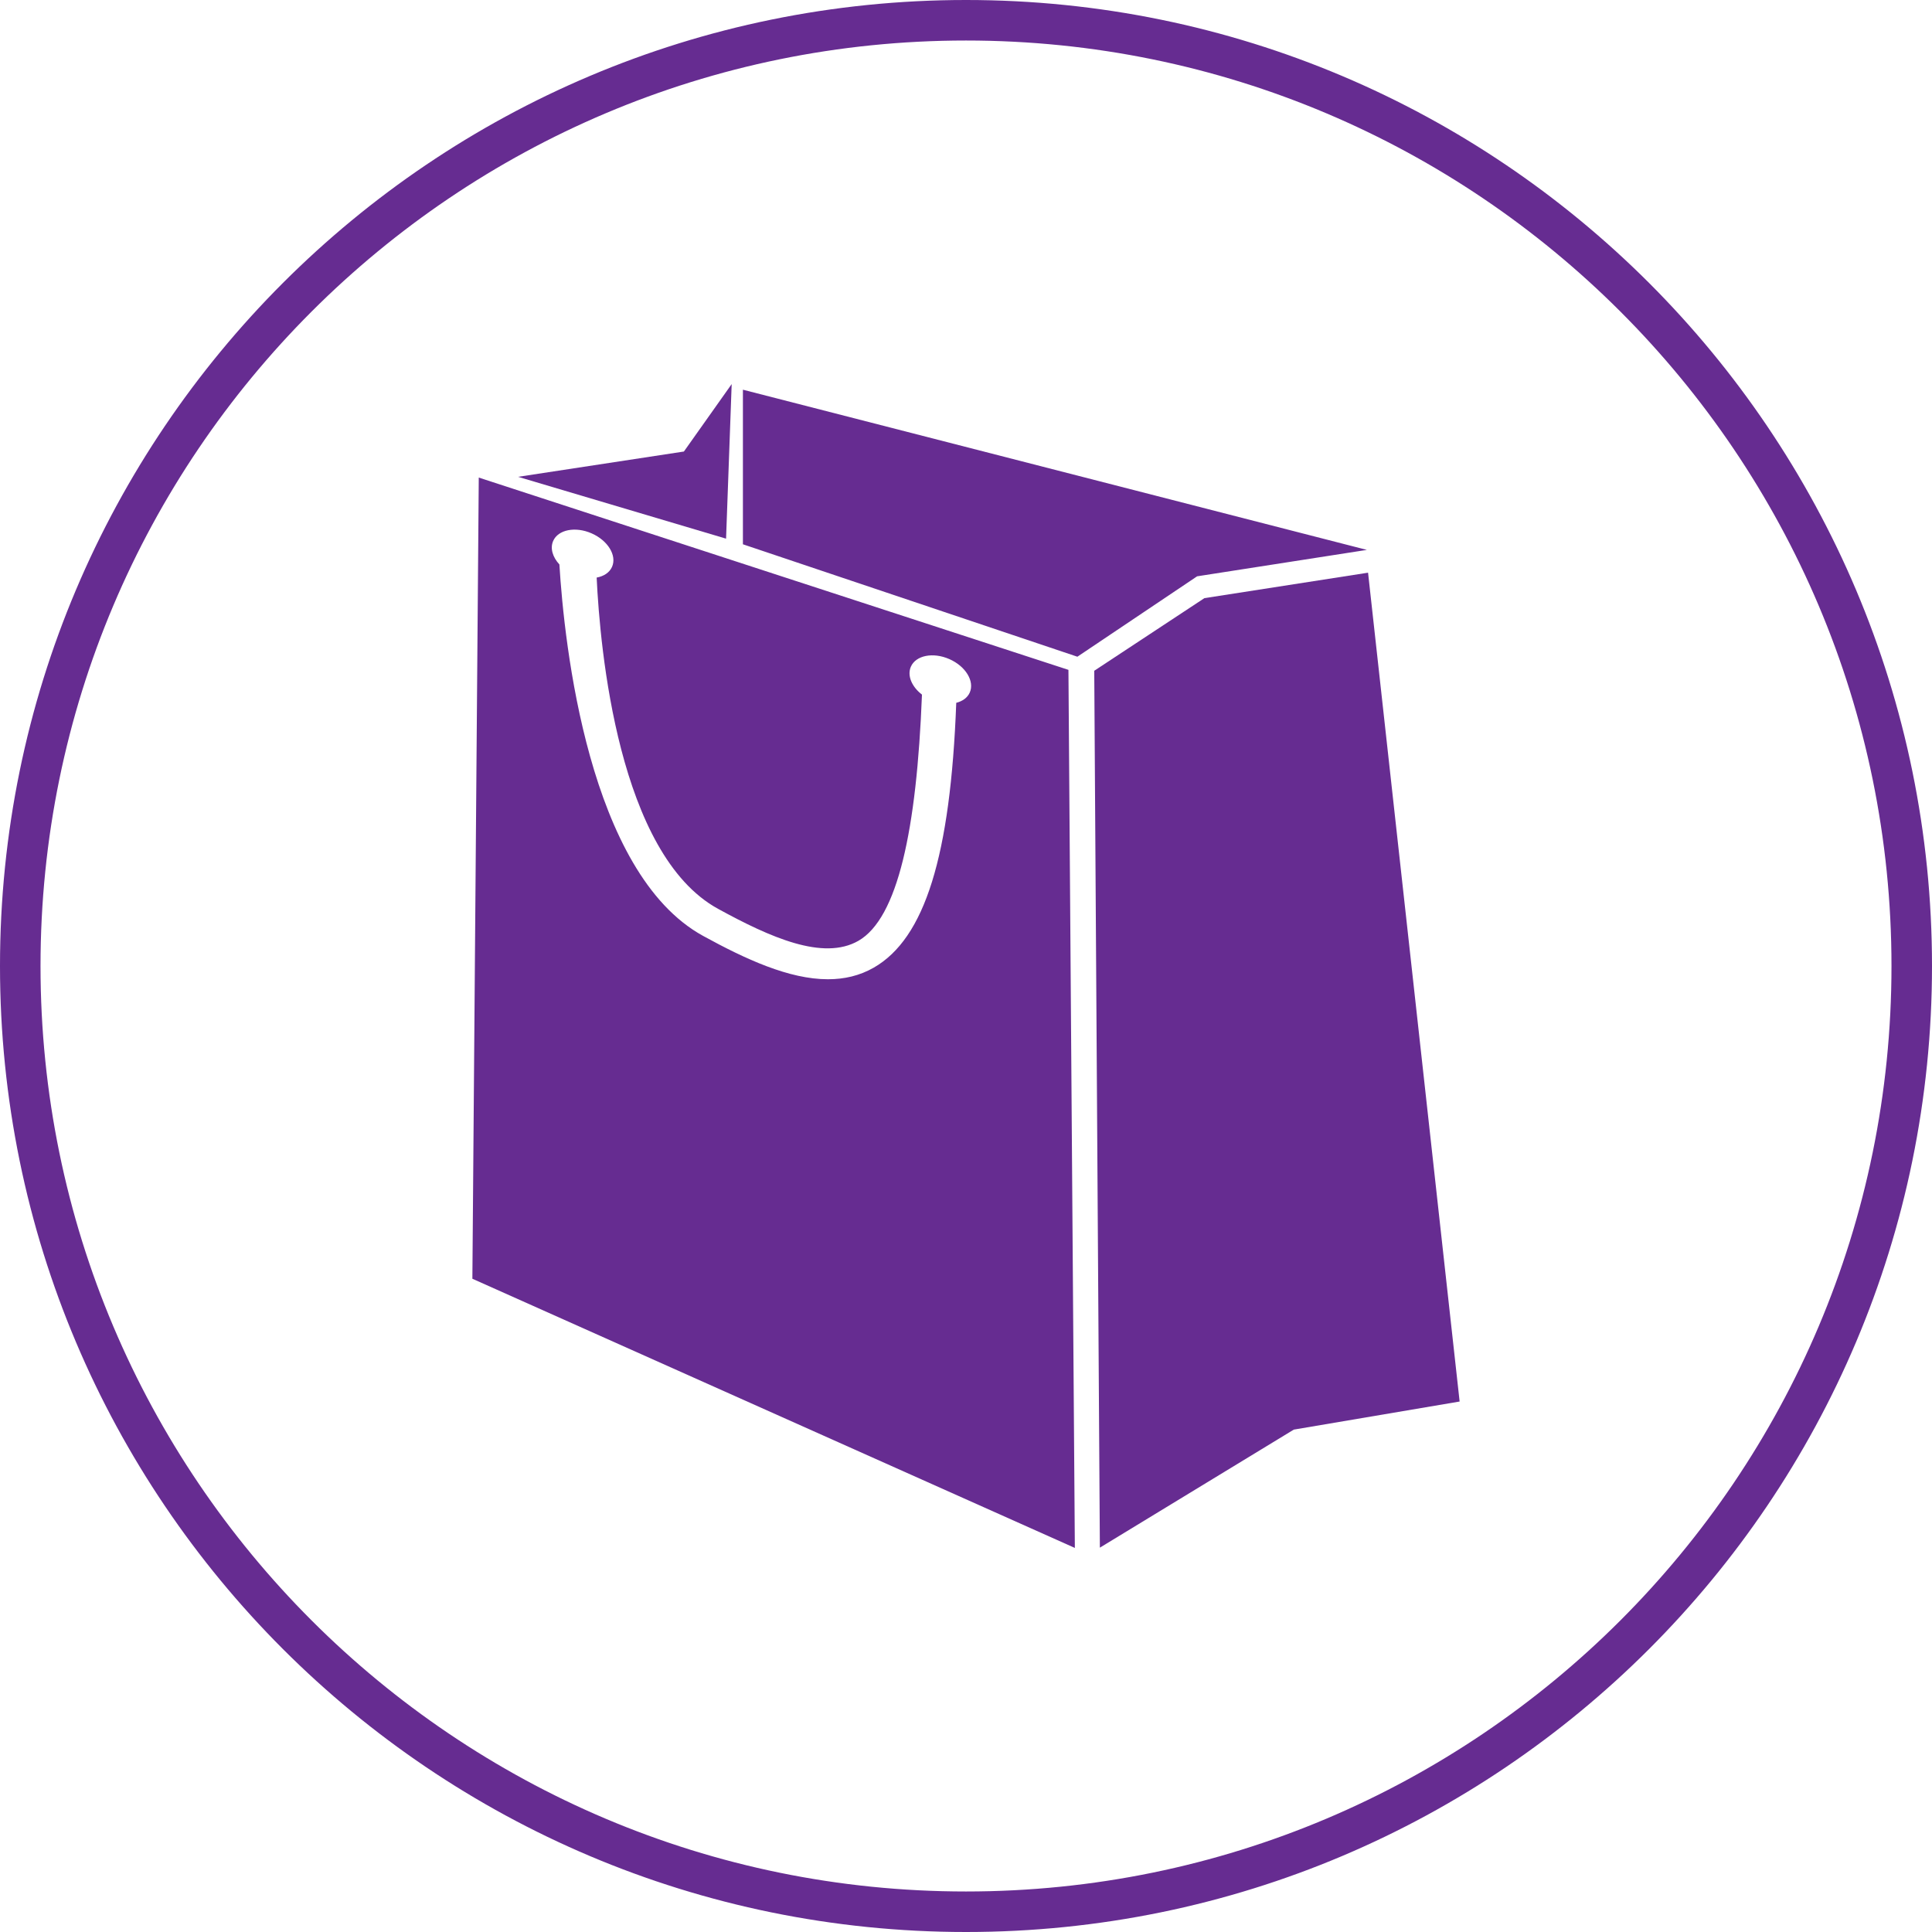 <svg width="200" height="200" viewBox="0 0 200 200" fill="none" xmlns="http://www.w3.org/2000/svg">
<g clip-path="url(#clip0_857_20495)">
<g clip-path="url(#clip1_857_20495)">
<path d="M0 100C0 44.772 44.772 0 100 0C155.228 0 200 44.772 200 100C200 155.228 155.228 200 100 200C44.772 200 0 155.228 0 100ZM100 195.806C152.912 195.806 195.806 152.912 195.806 100C195.806 47.088 152.912 4.194 100 4.194C47.088 4.194 4.194 47.088 4.194 100C4.194 152.912 47.088 195.806 100 195.806Z" fill="#662C91"/>
<g clip-path="url(#clip2_857_20495)">
<g clip-path="url(#clip3_857_20495)">
<path d="M113.276 69.437L124.679 61.92L141.621 59.284L151.1 145.085L133.933 147.993L113.858 160.213L113.276 69.437ZM53.631 49.361L70.797 46.742L75.743 39.76L75.162 55.762L53.631 49.361Z" fill="#662C91"/>
<path d="M76.906 40.342V56.344L111.53 67.983L123.925 59.66L141.498 56.925L76.906 40.342ZM110.604 69.343L49.562 49.438L48.9 132.375L111.268 160.241L110.604 69.343ZM100.39 71.69C100.151 72.233 99.636 72.591 98.991 72.755C98.394 88.639 95.74 97.13 90.459 100.165C88.985 101.012 87.388 101.372 85.71 101.372C81.676 101.372 77.175 99.292 72.786 96.885C60.927 90.382 58.411 66.672 57.908 58.431C57.212 57.678 56.929 56.759 57.263 56C57.777 54.826 59.56 54.474 61.244 55.213C62.928 55.952 63.876 57.502 63.36 58.676C63.098 59.275 62.505 59.656 61.766 59.791C62.115 67.178 64.015 88.423 74.327 94.078C79.723 97.036 85.217 99.485 88.865 97.39C92.925 95.056 94.894 85.956 95.442 71.905C94.39 71.094 93.888 69.939 94.293 69.015C94.809 67.841 96.59 67.489 98.275 68.228C99.957 68.966 100.905 70.516 100.39 71.69Z" fill="#662C91"/>
</g>
</g>
</g>
</g>
<defs>
<clipPath id="clip0_857_20495">
<rect width="200" height="200" fill="white"/>
</clipPath>
<clipPath id="clip1_857_20495">
<rect width="200" height="200" fill="white"/>
</clipPath>
<clipPath id="clip2_857_20495">
<rect width="102.2" height="120.481" fill="white" transform="translate(48.9 39.76)"/>
</clipPath>
<clipPath id="clip3_857_20495">
<rect width="102.2" height="120.481" fill="white" transform="translate(48.9 39.76)"/>
</clipPath>
</defs>
</svg>
